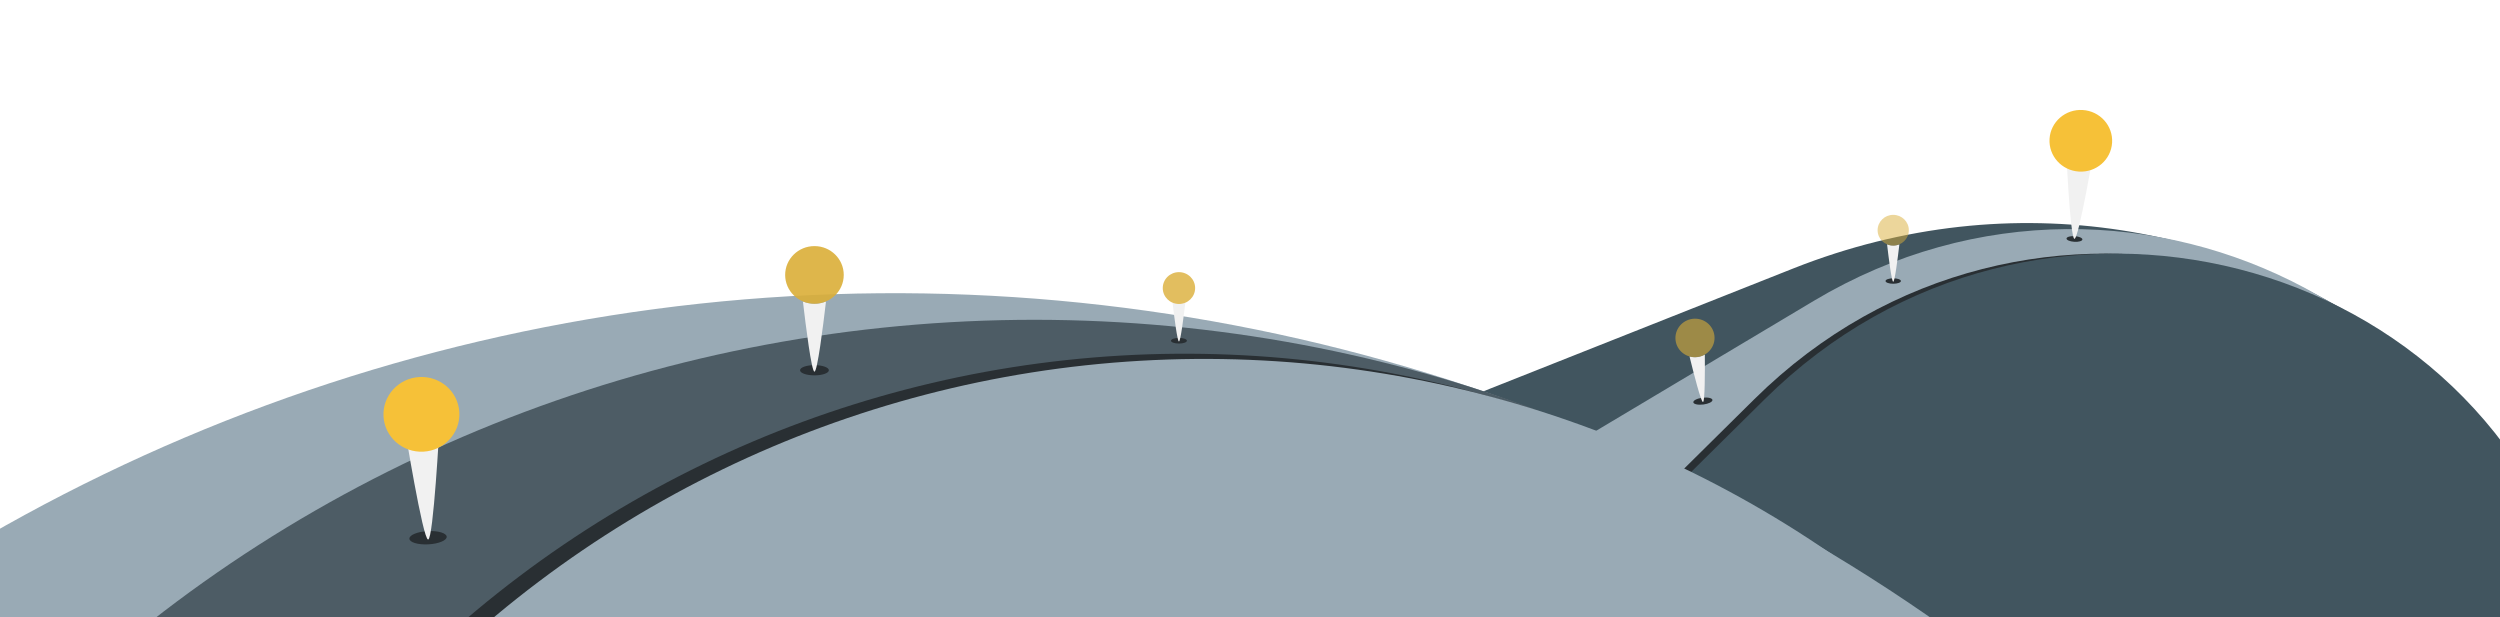 <svg width="1920" height="474" viewBox="0 0 1920 474" fill="none" xmlns="http://www.w3.org/2000/svg">
<path fill-rule="evenodd" clip-rule="evenodd" d="M1966.69 1089.94C1355.58 916.865 1356.05 901.373 1013.42 350.41L1377.25 206.164C1716.93 71.499 2076.24 346.311 2024.01 700.832L1966.69 1089.94Z" fill="#41555F"/>
<path fill-rule="evenodd" clip-rule="evenodd" d="M1968.48 850.135C1466.46 792.031 1464.85 779.802 1125.58 390.705L1392.97 231.076C1642.6 82.048 1959.81 252.129 1963.94 537.225L1968.48 850.135Z" fill="#99AAB5"/>
<path fill-rule="evenodd" clip-rule="evenodd" d="M2054.31 769.884C1552.96 833.592 1548.48 822.103 1125.96 525.491L1347.39 306.517C1554.11 102.085 1902.8 191.324 1975.03 467.15L2054.31 769.884Z" fill="#292F33"/>
<path fill-rule="evenodd" clip-rule="evenodd" d="M2062.31 769.884C1560.96 833.592 1556.48 822.103 1133.96 525.491L1355.39 306.517C1562.11 102.085 1910.8 191.324 1983.03 467.15L2062.31 769.884Z" fill="#41555F"/>
<path d="M2079.59 1539.57C2058.21 1170.21 1890.98 824.469 1614.69 578.41C1338.4 332.351 975.674 206.127 606.315 227.506C236.956 248.885 -108.782 416.115 -354.841 692.408C-600.9 968.702 -727.124 1331.43 -705.745 1700.78L686.924 1620.17L2079.59 1539.57Z" fill="#99AAB5"/>
<path d="M1837.25 1173.89C1822.1 912.06 1696.88 667.363 1489.15 493.628C1281.41 319.892 1008.18 231.349 729.555 247.476C450.931 263.603 189.738 383.08 3.437 579.622C-182.864 776.165 -279.013 1033.67 -263.858 1295.5L786.696 1234.69L1837.25 1173.89Z" fill="#4D5C65"/>
<path d="M1757.71 1071.82C1744.7 846.964 1642.89 636.488 1474.69 486.694C1306.49 336.9 1085.67 260.059 860.819 273.074C635.963 286.089 425.487 387.894 275.694 556.094C125.9 724.293 49.058 945.11 62.073 1169.97L909.892 1120.89L1757.71 1071.82Z" fill="#292F33"/>
<path d="M1772.71 1075.82C1759.7 850.964 1657.89 640.488 1489.69 490.694C1321.49 340.9 1100.67 264.059 875.819 277.074C650.963 290.089 440.487 391.894 290.694 560.094C140.9 728.293 64.058 949.11 77.073 1173.97L924.892 1124.89L1772.71 1075.82Z" fill="#99AAB5"/>
<path d="M329.012 418.06C336.926 417.636 343.219 415.015 343.068 412.207C342.918 409.399 336.38 407.467 328.467 407.892C320.553 408.316 314.26 410.937 314.411 413.745C314.562 416.553 321.099 418.485 329.012 418.06Z" fill="#292F33"/>
<path class="firstpin" d="M310.749 328.184C310.749 328.184 324.765 414.571 328.818 414.361C332.868 414.147 337.557 326.746 337.557 326.746L310.749 328.184Z" fill="#F1F1F1"/>
<path class="firstpin" d="M325.194 346.878C341.276 346.015 353.625 332.485 352.776 316.658C351.927 300.831 338.202 288.7 322.12 289.563C306.037 290.426 293.688 303.955 294.537 319.782C295.386 335.609 309.112 347.74 325.194 346.878Z" fill="#F6C138"/>
<path d="M1593.05 185.705C1596.42 185.913 1599.21 185.113 1599.28 183.918C1599.36 182.723 1596.68 181.586 1593.32 181.377C1589.95 181.169 1587.16 181.969 1587.08 183.164C1587.01 184.359 1589.68 185.497 1593.05 185.705Z" fill="#292F33"/>
<path class="lastpin" d="M1586.54 111.07C1586.54 111.07 1589.82 183.23 1593.17 183.443C1596.51 183.653 1608.66 112.438 1608.66 112.438L1586.54 111.07Z" fill="#F1F1F1"/>
<g filter="url(#filter0_d)">
<path class="lastpin" d="M1596.61 127.77C1609.87 128.591 1621.29 118.671 1622.09 105.614C1622.9 92.557 1612.8 81.307 1599.53 80.486C1586.26 79.665 1574.85 89.585 1574.05 102.642C1573.24 115.699 1583.34 126.949 1596.61 127.77Z" fill="#F6C138"/>
</g>
<path class="secondpin" d="M625.5 288.285C631.615 288.285 636.572 286.526 636.572 284.356C636.572 282.187 631.615 280.428 625.5 280.428C619.386 280.428 614.429 282.187 614.429 284.356C614.429 286.526 619.386 288.285 625.5 288.285Z" fill="#292F33"/>
<path class="secondpin" fill-rule="evenodd" clip-rule="evenodd" d="M634.364 231.5C631.644 232.648 628.647 233.284 625.5 233.284C622.354 233.284 619.358 232.649 616.639 231.501C618.926 251.059 623.263 285.423 625.503 285.427C627.742 285.429 632.078 251.06 634.364 231.5Z" fill="#F1F1F1"/>
<path d="M625.5 233.286C637.926 233.286 648 223.372 648 211.143C648 198.914 637.926 189 625.5 189C613.074 189 603 198.914 603 211.143C603 223.372 613.074 233.286 625.5 233.286Z" fill="#DBAE38" fill-opacity="0.9"/>
<path d="M905.43 263.85C908.808 263.85 911.547 262.879 911.547 261.68C911.547 260.481 908.808 259.51 905.43 259.51C902.052 259.51 899.314 260.481 899.314 261.68C899.314 262.879 902.052 263.85 905.43 263.85Z" fill="#292F33"/>
<path class="thirdpin" fill-rule="evenodd" clip-rule="evenodd" d="M910.327 232.479C908.824 233.113 907.169 233.464 905.43 233.464C903.692 233.464 902.037 233.113 900.534 232.479C901.798 243.284 904.194 262.269 905.432 262.271C906.669 262.272 909.064 243.284 910.327 232.479Z" fill="#F1F1F1"/>
<path class="thirdpin" d="M905.43 233.466C912.295 233.466 917.861 227.989 917.861 221.233C917.861 214.477 912.295 209 905.43 209C898.565 209 893 214.477 893 221.233C893 227.989 898.565 233.466 905.43 233.466Z" fill="#DBAE38" fill-opacity="0.8"/>
<path d="M1308.14 310.666C1312.2 310.159 1315.34 308.583 1315.16 307.145C1314.98 305.707 1311.55 304.952 1307.49 305.459C1303.44 305.966 1300.3 307.543 1300.48 308.981C1300.66 310.419 1304.09 311.173 1308.14 310.666Z" fill="#292F33"/>
<path class="forthpin" fill-rule="evenodd" clip-rule="evenodd" d="M1309.31 272.298C1307.6 273.285 1305.67 273.954 1303.58 274.215C1301.5 274.476 1299.46 274.303 1297.56 273.768C1300.7 286.541 1306.42 308.955 1307.91 308.772C1309.39 308.588 1309.42 285.45 1309.31 272.298Z" fill="#F1F1F1"/>
<path class="forthpin" d="M1303.58 274.215C1311.82 273.185 1317.67 265.779 1316.66 257.674C1315.65 249.569 1308.15 243.835 1299.91 244.865C1291.68 245.895 1285.82 253.301 1286.84 261.405C1287.85 269.51 1295.35 275.245 1303.58 274.215Z" fill="#DBAE38" fill-opacity="0.6"/>
<path d="M1453.99 217.924C1457.25 217.924 1459.9 216.987 1459.9 215.83C1459.9 214.674 1457.25 213.736 1453.99 213.736C1450.73 213.736 1448.09 214.674 1448.09 215.83C1448.09 216.987 1450.73 217.924 1453.99 217.924Z" fill="#292F33"/>
<path class="fifthpin" fill-rule="evenodd" clip-rule="evenodd" d="M1458.72 187.656C1457.27 188.268 1455.67 188.607 1453.99 188.607C1452.32 188.607 1450.72 188.269 1449.27 187.657C1450.49 198.082 1452.8 216.399 1453.99 216.401C1455.19 216.402 1457.5 198.082 1458.72 187.656Z" fill="#F1F1F1"/>
<path class="fifthpin" d="M1453.99 188.606C1460.62 188.606 1465.99 183.322 1465.99 176.803C1465.99 170.284 1460.62 165 1453.99 165C1447.37 165 1442 170.284 1442 176.803C1442 183.322 1447.37 188.606 1453.99 188.606Z" fill="#DBAE38" fill-opacity="0.5"/>
<defs>
<filter id="filter0_d" x="1490" y="0.439" width="216.137" height="215.379" filterUnits="userSpaceOnUse" color-interpolation-filters="sRGB">
<feFlood flood-opacity="0" result="BackgroundImageFix"/>
<feColorMatrix in="SourceAlpha" type="matrix" values="0 0 0 0 0 0 0 0 0 0 0 0 0 0 0 0 0 0 127 0"/>
<feOffset dy="4"/>
<feGaussianBlur stdDeviation="42"/>
<feColorMatrix type="matrix" values="0 0 0 0 0.965 0 0 0 0 0.757 0 0 0 0 0.22 0 0 0 0.3 0"/>
<feBlend mode="normal" in2="BackgroundImageFix" result="effect1_dropShadow"/>
<feBlend mode="normal" in="SourceGraphic" in2="effect1_dropShadow" result="shape"/>
</filter>
</defs>
</svg>
